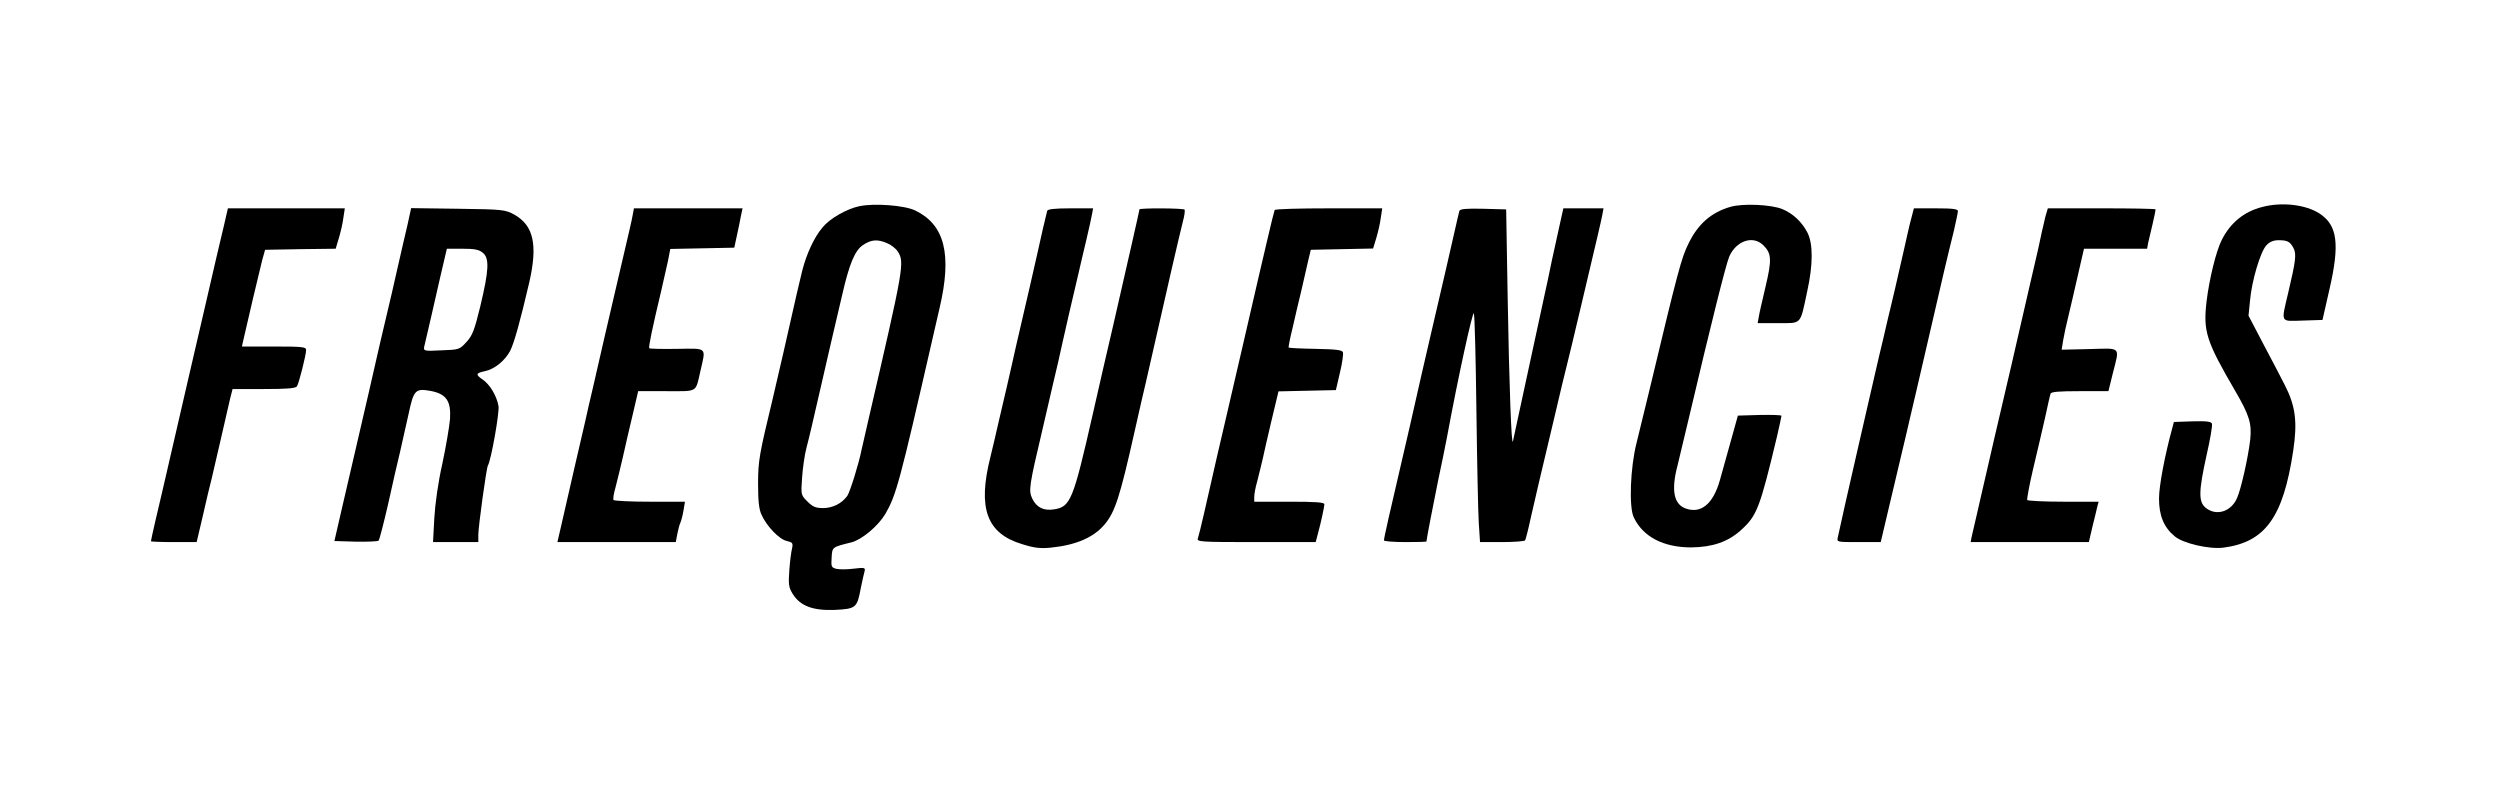 <?xml version="1.0" standalone="no"?>
<!DOCTYPE svg PUBLIC "-//W3C//DTD SVG 20010904//EN"
 "http://www.w3.org/TR/2001/REC-SVG-20010904/DTD/svg10.dtd">
<svg version="1.0" xmlns="http://www.w3.org/2000/svg"
 width="1176pt" height="374pt" viewBox="0 0 1176 374"
 preserveAspectRatio="xMidYMid meet">

<g transform="translate(0,374) scale(0.1,-0.1)"
fill="#000000" stroke="none">
<path d="M4042 2770 c-60 -13 -139 -58 -173 -100 -39 -46 -75 -124 -95 -202
-16 -64 -23 -96 -88 -383 -20 -88 -43 -187 -51 -220 -63 -261 -69 -292 -69
-400 0 -81 4 -120 16 -146 24 -54 84 -117 120 -124 26 -6 29 -10 24 -34 -4
-14 -10 -61 -13 -103 -5 -67 -3 -81 16 -112 35 -56 94 -79 197 -75 100 5 106
9 123 102 7 34 15 70 18 80 4 17 0 18 -51 12 -31 -4 -67 -4 -81 -1 -24 6 -26
10 -23 53 3 50 1 49 94 72 49 13 125 77 159 134 51 89 67 148 220 817 8 36 24
104 35 152 59 252 24 391 -115 458 -50 24 -191 35 -263 20z m131 -174 c18 -7
41 -25 50 -39 33 -51 29 -71 -138 -792 -14 -60 -28 -123 -32 -140 -13 -66 -54
-197 -67 -217 -25 -36 -69 -58 -114 -58 -35 0 -49 6 -74 31 -30 30 -31 31 -25
112 3 45 12 109 21 142 15 58 22 88 81 345 14 63 35 151 45 195 10 44 29 123
41 175 34 149 60 211 98 237 39 26 68 29 114 9z"/>
<path d="M8140 2767 c-90 -26 -152 -80 -197 -172 -34 -69 -49 -125 -184 -690
-23 -93 -50 -206 -61 -250 -29 -115 -36 -300 -13 -348 43 -92 140 -142 270
-142 100 1 173 26 233 80 77 69 90 103 172 446 11 48 20 90 20 93 0 4 -46 5
-102 4 l-103 -3 -32 -115 c-18 -63 -42 -149 -53 -190 -32 -112 -90 -159 -163
-131 -54 21 -66 87 -36 201 5 19 29 123 55 230 102 434 173 717 188 752 32 75
112 103 161 54 39 -39 40 -68 10 -195 -15 -64 -30 -128 -32 -143 l-5 -28 96 0
c113 0 103 -11 137 149 28 126 28 225 1 277 -26 50 -67 89 -117 110 -52 22
-187 28 -245 11z"/>
<path d="M10640 2766 c-85 -22 -149 -75 -189 -155 -26 -51 -58 -181 -71 -286
-17 -144 -3 -188 135 -425 66 -113 78 -153 70 -228 -10 -86 -43 -232 -62 -275
-28 -64 -97 -86 -147 -46 -35 28 -34 77 4 249 17 74 28 140 25 147 -3 10 -26
13 -92 11 l-87 -3 -8 -30 c-35 -128 -62 -271 -62 -330 0 -80 22 -135 74 -178
39 -33 163 -62 230 -53 196 26 280 143 327 454 21 138 11 213 -40 312 -18 36
-64 123 -102 195 l-68 130 7 70 c8 94 49 231 77 261 16 17 33 24 58 24 42 0
54 -7 70 -38 14 -27 10 -60 -25 -208 -34 -146 -40 -135 68 -132 l93 3 33 145
c49 213 37 300 -46 355 -66 43 -179 56 -272 31z"/>
<path d="M1052 2673 c-12 -49 -51 -216 -87 -373 -36 -157 -72 -312 -80 -345
-8 -33 -35 -150 -60 -260 -25 -110 -52 -227 -60 -260 -18 -74 -55 -235 -55
-241 0 -2 48 -4 108 -4 l107 0 29 123 c15 67 34 147 42 177 7 30 27 116 44
190 17 74 36 156 42 183 l12 47 147 0 c107 0 150 3 156 13 9 14 42 144 43 170
0 15 -14 17 -151 17 l-151 0 5 23 c14 64 79 339 90 382 l14 50 166 3 166 2 15
50 c8 27 18 69 21 94 l7 46 -275 0 -275 0 -20 -87z"/>
<path d="M1917 2683 c-10 -43 -32 -136 -48 -208 -16 -71 -36 -159 -45 -195
-27 -112 -42 -179 -89 -385 -25 -110 -55 -238 -66 -285 -11 -47 -37 -159 -58
-250 l-38 -165 100 -3 c55 -1 104 1 108 5 4 4 24 82 45 173 20 91 45 201 56
245 10 44 28 124 40 178 24 113 32 121 104 108 73 -14 96 -47 91 -131 -3 -36
-19 -130 -36 -210 -20 -88 -34 -189 -38 -257 l-6 -113 107 0 106 0 0 35 c0 37
38 314 45 325 15 24 55 250 50 280 -9 49 -41 102 -75 125 -34 23 -32 30 11 39
45 9 95 50 119 96 19 38 46 135 90 323 40 176 20 266 -70 317 -44 24 -52 25
-265 28 l-221 3 -17 -78z m354 -132 c32 -26 29 -82 -12 -253 -27 -111 -37
-137 -65 -167 -32 -35 -34 -36 -118 -39 -78 -4 -84 -3 -81 15 15 62 48 207 75
326 l32 137 73 0 c57 0 78 -4 96 -19z"/>
<path d="M2977 2733 c-4 -26 -20 -92 -68 -298 -45 -193 -87 -373 -119 -515
-11 -47 -29 -123 -39 -170 -21 -89 -78 -337 -110 -478 l-19 -82 279 0 278 0 7
38 c4 20 10 44 14 52 4 8 11 34 15 58 l7 42 -166 0 c-90 0 -167 4 -170 8 -3 5
1 31 9 58 7 27 23 92 35 144 11 52 33 143 47 203 l25 107 133 0 c150 0 136 -9
160 96 26 113 34 105 -110 103 -69 -1 -128 0 -131 3 -4 5 14 93 57 273 10 44
24 106 31 137 l11 57 151 3 150 3 13 60 c7 33 16 75 19 93 l7 32 -256 0 -255
0 -5 -27z"/>
<path d="M4926 2748 c-2 -7 -11 -44 -20 -83 -8 -38 -36 -160 -61 -270 -25
-110 -55 -238 -66 -285 -10 -47 -30 -132 -43 -190 -14 -58 -32 -139 -42 -180
-9 -41 -25 -108 -35 -149 -61 -242 -18 -361 150 -411 57 -18 86 -21 135 -16
118 12 201 48 252 109 49 58 72 129 140 432 20 88 44 196 55 240 21 92 71 310
123 540 20 88 43 183 50 212 8 28 11 54 8 57 -7 7 -212 8 -212 1 0 -2 -16 -75
-36 -162 -71 -312 -116 -509 -135 -588 -10 -44 -32 -141 -49 -215 -92 -404
-104 -434 -182 -446 -48 -8 -82 9 -102 50 -18 39 -16 56 49 331 14 61 37 160
51 220 15 61 32 137 39 170 7 33 23 101 34 150 12 50 30 128 41 175 11 47 29
126 41 175 12 50 23 102 26 118 l5 27 -106 0 c-77 0 -108 -4 -110 -12z"/>
<path d="M5996 2752 c-2 -4 -18 -68 -35 -142 -17 -74 -36 -153 -41 -175 -5
-22 -39 -168 -75 -325 -36 -157 -72 -312 -80 -345 -15 -61 -57 -246 -100 -435
-13 -58 -27 -113 -30 -122 -7 -17 10 -18 274 -18 l280 0 10 38 c16 58 30 126
31 140 0 9 -40 12 -165 12 l-165 0 0 23 c0 13 6 46 14 73 7 27 26 103 40 169
15 66 35 150 44 187 l16 67 135 3 135 3 19 82 c11 45 17 88 14 96 -4 11 -33
14 -128 16 -68 1 -125 4 -127 6 -2 1 6 43 18 91 11 49 30 130 42 179 11 50 26
113 32 140 l12 50 147 3 146 3 15 49 c8 27 18 69 21 94 l7 46 -250 0 c-138 0
-253 -3 -256 -8z"/>
<path d="M6865 2748 c-2 -7 -13 -53 -24 -103 -18 -80 -49 -215 -112 -485 -30
-128 -59 -256 -79 -345 -10 -44 -27 -120 -39 -170 -76 -325 -101 -437 -101
-447 0 -4 45 -8 100 -8 55 0 100 1 100 3 0 9 34 184 55 287 15 69 33 159 41
200 53 287 122 601 127 586 4 -9 9 -214 12 -454 3 -240 8 -479 11 -529 l6 -93
103 0 c57 0 106 4 109 8 3 5 15 51 26 103 12 52 30 128 39 169 10 41 41 174
70 295 28 121 56 236 61 255 5 19 35 143 66 275 87 367 94 398 101 433 l6 32
-95 0 -94 0 -16 -72 c-9 -40 -26 -118 -38 -173 -11 -55 -27 -129 -35 -165 -8
-36 -26 -119 -40 -185 -14 -66 -32 -149 -40 -185 -16 -72 -61 -283 -68 -315
-7 -37 -18 268 -25 680 l-7 410 -108 3 c-80 2 -109 -1 -112 -10z"/>
<path d="M8992 2718 c-7 -24 -23 -95 -37 -158 -14 -63 -32 -142 -40 -175 -8
-33 -23 -99 -35 -147 -11 -49 -29 -125 -40 -170 -11 -46 -36 -155 -56 -243
-20 -88 -45 -196 -55 -240 -10 -44 -32 -141 -49 -215 -16 -74 -32 -145 -35
-158 -5 -22 -4 -22 99 -22 l103 0 42 178 c23 97 51 215 62 262 11 47 27 112
34 145 8 33 23 98 34 145 11 47 41 175 66 285 49 213 74 321 106 449 10 44 19
86 19 93 0 10 -25 13 -104 13 l-103 0 -11 -42z"/>
<path d="M9622 2723 c-5 -21 -13 -54 -17 -73 -6 -32 -22 -103 -60 -265 -27
-116 -65 -281 -85 -370 -12 -49 -27 -117 -35 -150 -32 -135 -55 -236 -80 -345
-15 -63 -35 -153 -46 -200 -11 -47 -22 -95 -25 -108 l-4 -22 278 0 278 0 17
73 c10 39 20 82 23 95 l6 22 -165 0 c-91 0 -168 4 -171 8 -2 4 10 71 28 147
19 77 43 185 56 240 12 55 23 106 26 113 2 9 39 12 137 12 l135 0 21 85 c32
127 42 117 -110 113 l-131 -3 7 44 c4 24 15 75 25 115 9 39 30 126 45 194 l28
122 149 0 148 0 5 28 c4 15 13 55 21 89 8 34 14 65 14 68 0 3 -114 5 -253 5
l-254 0 -11 -37z"/>
</g>
</svg>

